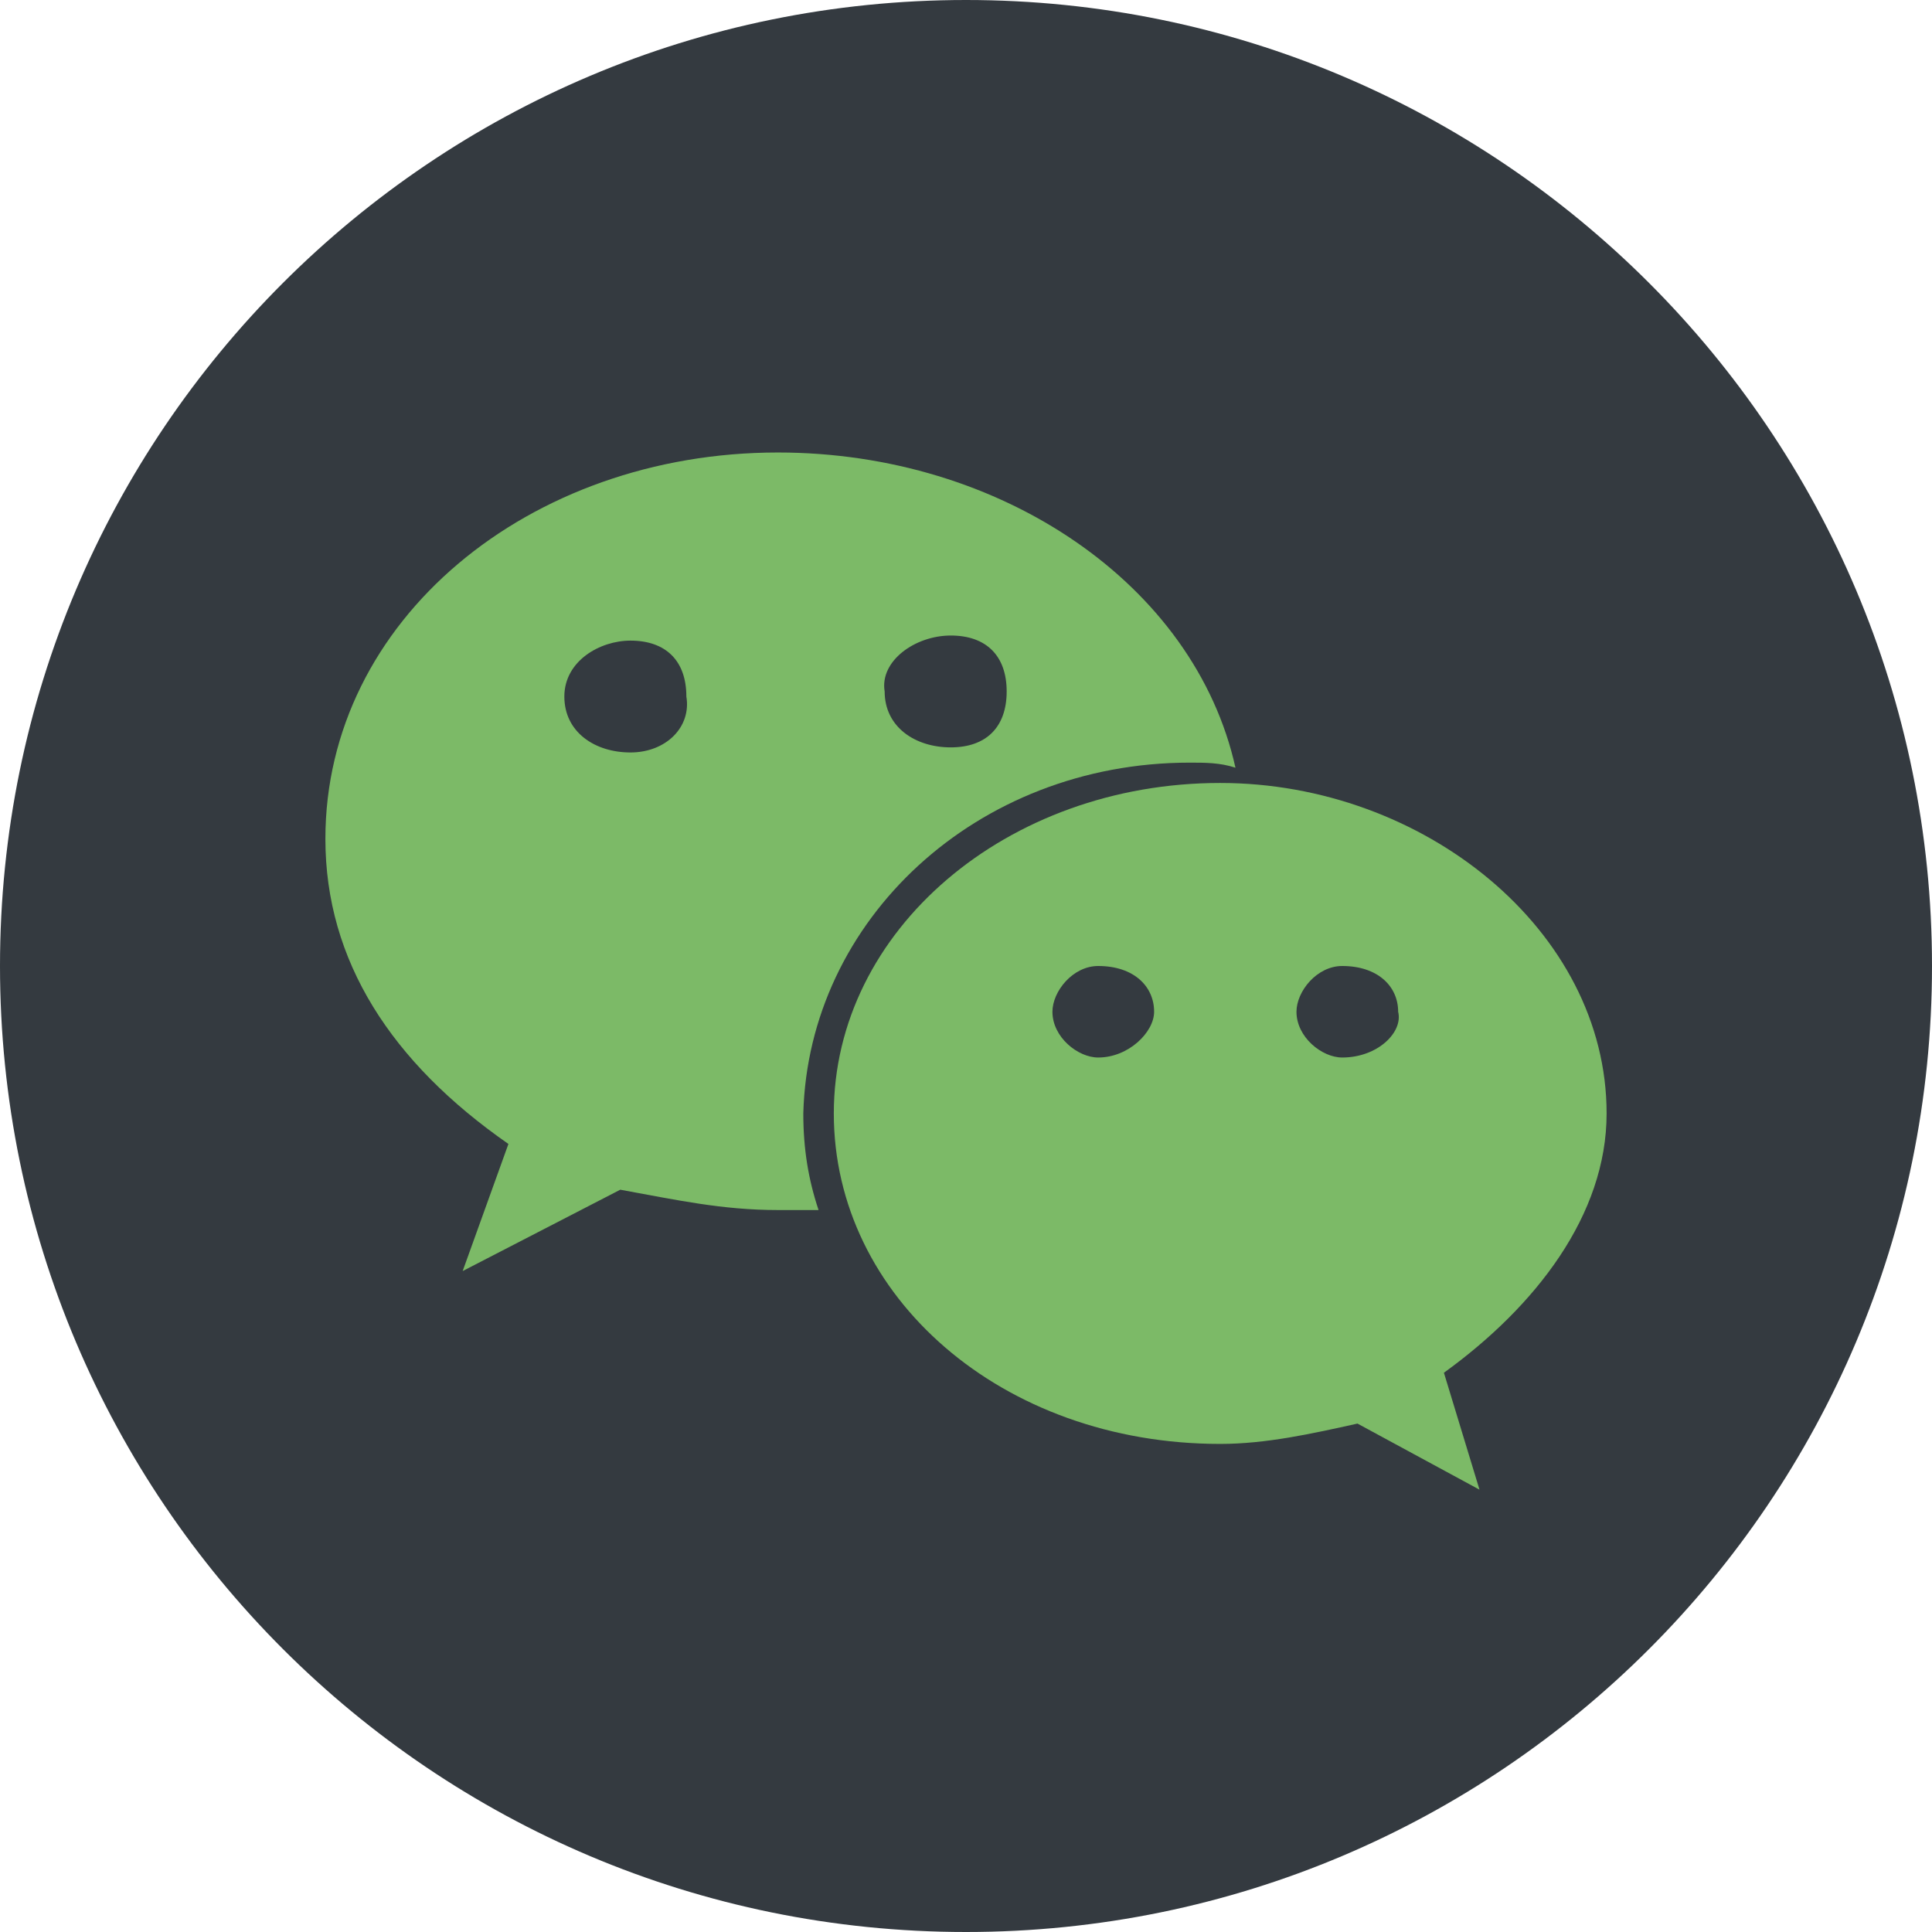 <?xml version="1.0" encoding="UTF-8"?>
<svg width="38px" height="38px" viewBox="0 0 38 38" version="1.1" xmlns="http://www.w3.org/2000/svg" xmlns:xlink="http://www.w3.org/1999/xlink">
    <!-- Generator: Sketch 41.2 (35397) - http://www.bohemiancoding.com/sketch -->
    <title>微信1</title>
    <desc>Created with Sketch.</desc>
    <defs></defs>
    <g id="首页" stroke="none" stroke-width="1" fill="none" fill-rule="evenodd">
        <g id="关于我们" transform="translate(-287, -2015)">
            <g id="底部" transform="translate(0, 1834)">
                <g id="微信1" transform="translate(287, 181)">
                    <path d="M19,0 C29.493,0 38,8.507 38,19 C38,29.493 29.493,38 19,38 C8.507,38 0,29.493 0,19 C0,8.507 8.507,0 19,0" id="Fill-1" fill="#343A40"></path>
                    <path d="M12.4,14.8 C11.7,14.8 11.1,14.4 11.1,13.7 C11.1,13 11.8,12.6 12.4,12.6 C13.1,12.6 13.5,13 13.5,13.7 C13.6,14.3 13.1,14.8 12.4,14.8 M18.7,12.5 C19.4,12.5 19.8,12.9 19.8,13.6 C19.8,14.3 19.4,14.7 18.7,14.7 C18,14.7 17.4,14.3 17.4,13.6 C17.3,13 18,12.5 18.7,12.5 M23.4,15 C23.7,15 24,15 24.3,15.1 C23.5,11.5 19.7,8.9 15.3,8.9 C10.4,8.9 6.4,12.2 6.4,16.5 C6.4,18.9 7.7,20.9 10,22.5 L9.1,25 L12.2,23.4 C13.3,23.6 14.2,23.8 15.3,23.8 L16.1,23.8 C15.9,23.2 15.8,22.6 15.8,21.9 C15.9,18.1 19.2,15 23.4,15" id="Fill-3" fill="#7CBA67"></path>
                    <path d="M26.4,20.8 C26,20.8 25.5,20.4 25.5,19.9 C25.5,19.5 25.9,19 26.4,19 C27.1,19 27.5,19.4 27.5,19.9 C27.6,20.3 27.1,20.8 26.4,20.8 M21.6,20.8 C21.2,20.8 20.7,20.4 20.7,19.9 C20.7,19.5 21.1,19 21.6,19 C22.3,19 22.7,19.4 22.7,19.9 C22.7,20.3 22.2,20.8 21.6,20.8 M31.6,21.9 C31.6,18.3 28,15.4 24,15.4 C19.8,15.4 16.4,18.3 16.4,21.9 C16.4,25.5 19.7,28.4 24,28.4 C24.9,28.4 25.8,28.2 26.7,28 L29.1,29.3 L28.4,27 C30.2,25.7 31.6,23.9 31.6,21.9" id="Fill-5" fill="#7CBA67"></path>
                </g>
            </g>
        </g>
    </g>
</svg>